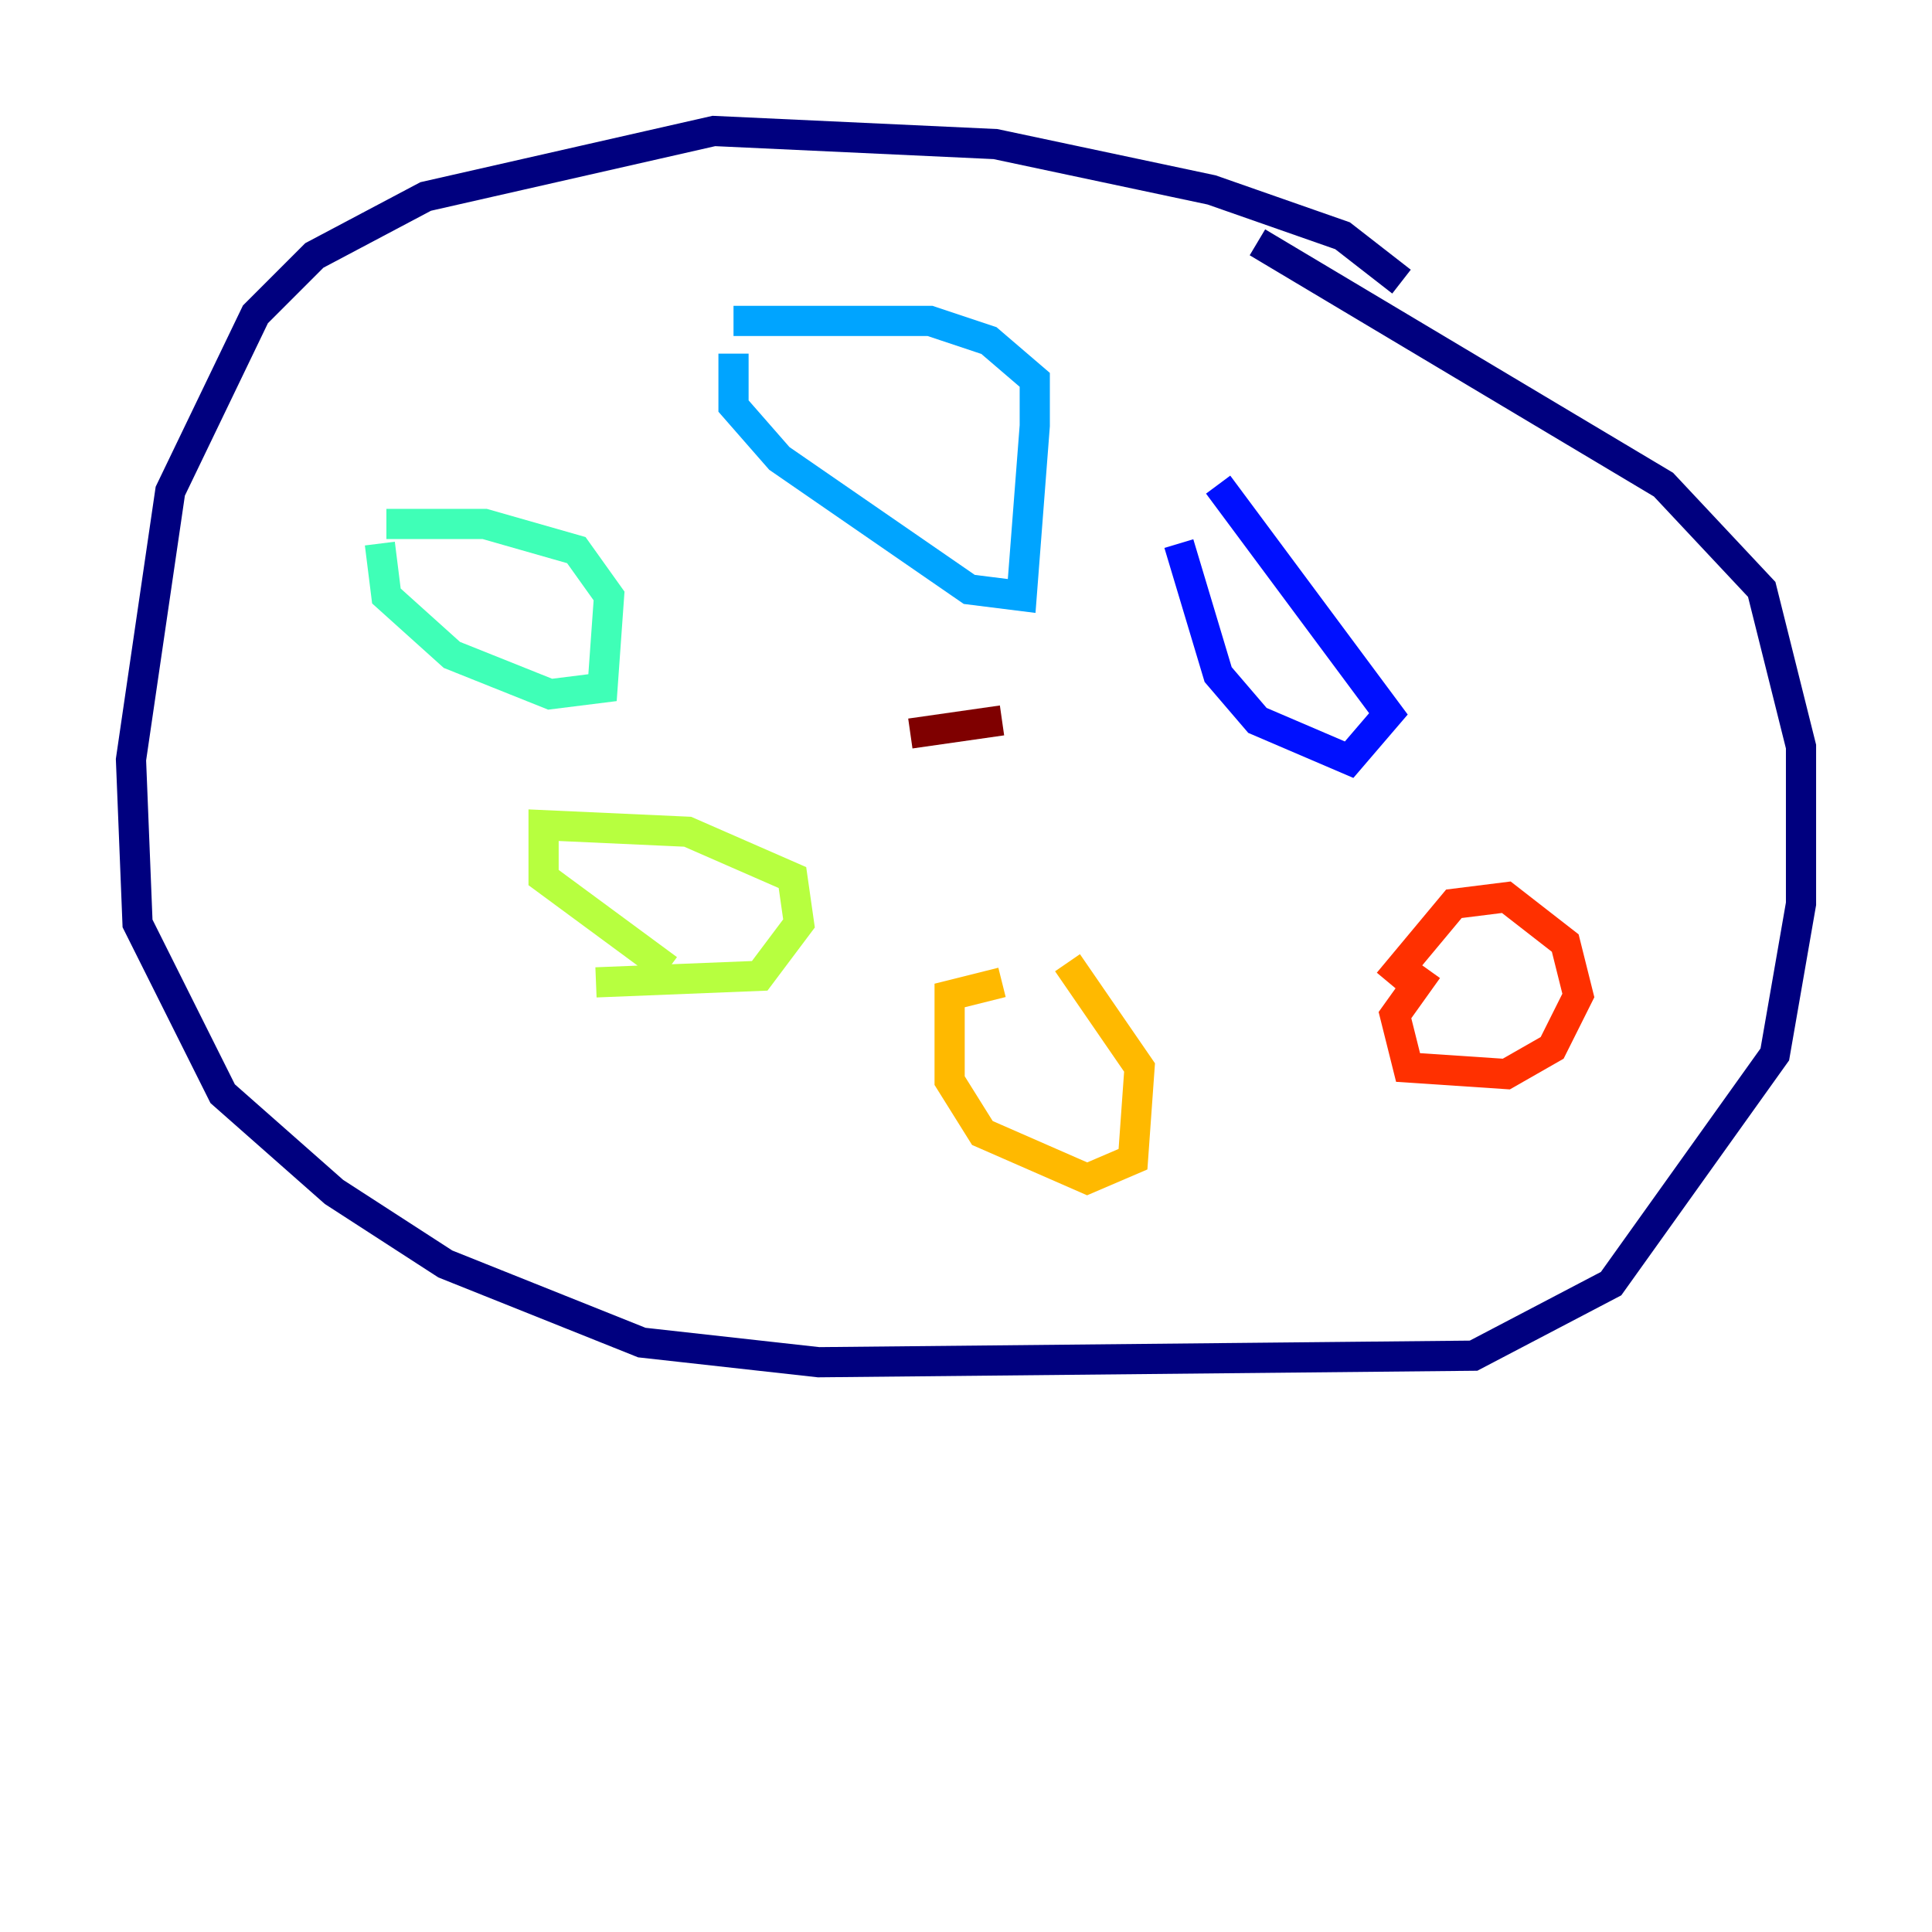 <?xml version="1.0" encoding="utf-8" ?>
<svg baseProfile="tiny" height="128" version="1.2" viewBox="0,0,128,128" width="128" xmlns="http://www.w3.org/2000/svg" xmlns:ev="http://www.w3.org/2001/xml-events" xmlns:xlink="http://www.w3.org/1999/xlink"><defs /><polyline fill="none" points="92.854,18.658 88.949,15.62 80.271,12.583 65.953,9.546 47.295,8.678 28.203,13.017 20.827,16.922 16.922,20.827 11.281,32.542 8.678,50.332 9.112,61.18 14.752,72.461 22.129,78.969 29.505,83.742 42.522,88.949 54.237,90.251 97.627,89.817 106.739,85.044 117.586,69.858 119.322,59.878 119.322,49.464 116.719,39.051 110.21,32.108 83.308,16.054" stroke="#00007f" stroke-width="2" /><polyline fill="none" points="78.102,36.014 80.705,44.691 83.308,47.729 89.383,50.332 91.986,47.295 80.705,32.108" stroke="#0010ff" stroke-width="2" /><polyline fill="none" points="48.597,23.43 48.597,26.902 51.634,30.373 64.217,39.051 67.688,39.485 68.556,28.203 68.556,25.166 65.519,22.563 61.614,21.261 48.597,21.261" stroke="#00a4ff" stroke-width="2" /><polyline fill="none" points="25.166,36.014 25.6,39.485 29.939,43.39 36.447,45.993 39.919,45.559 40.352,39.485 38.183,36.447 32.108,34.712 25.6,34.712" stroke="#3fffb7" stroke-width="2" /><polyline fill="none" points="39.485,65.085 50.332,64.651 52.936,61.18 52.502,58.142 45.559,55.105 36.014,54.671 36.014,58.142 44.258,64.217" stroke="#b7ff3f" stroke-width="2" /><polyline fill="none" points="66.386,65.085 62.915,65.953 62.915,71.593 65.085,75.064 72.027,78.102 75.064,76.8 75.498,70.725 70.725,63.783" stroke="#ffb900" stroke-width="2" /><polyline fill="none" points="94.59,64.217 92.42,67.254 93.288,70.725 99.797,71.159 102.834,69.424 104.57,65.953 103.702,62.481 99.797,59.444 96.325,59.878 91.986,65.085" stroke="#ff3000" stroke-width="2" /><polyline fill="none" points="60.312,48.597 66.386,47.729" stroke="#7f0000" stroke-width="2" /></svg>